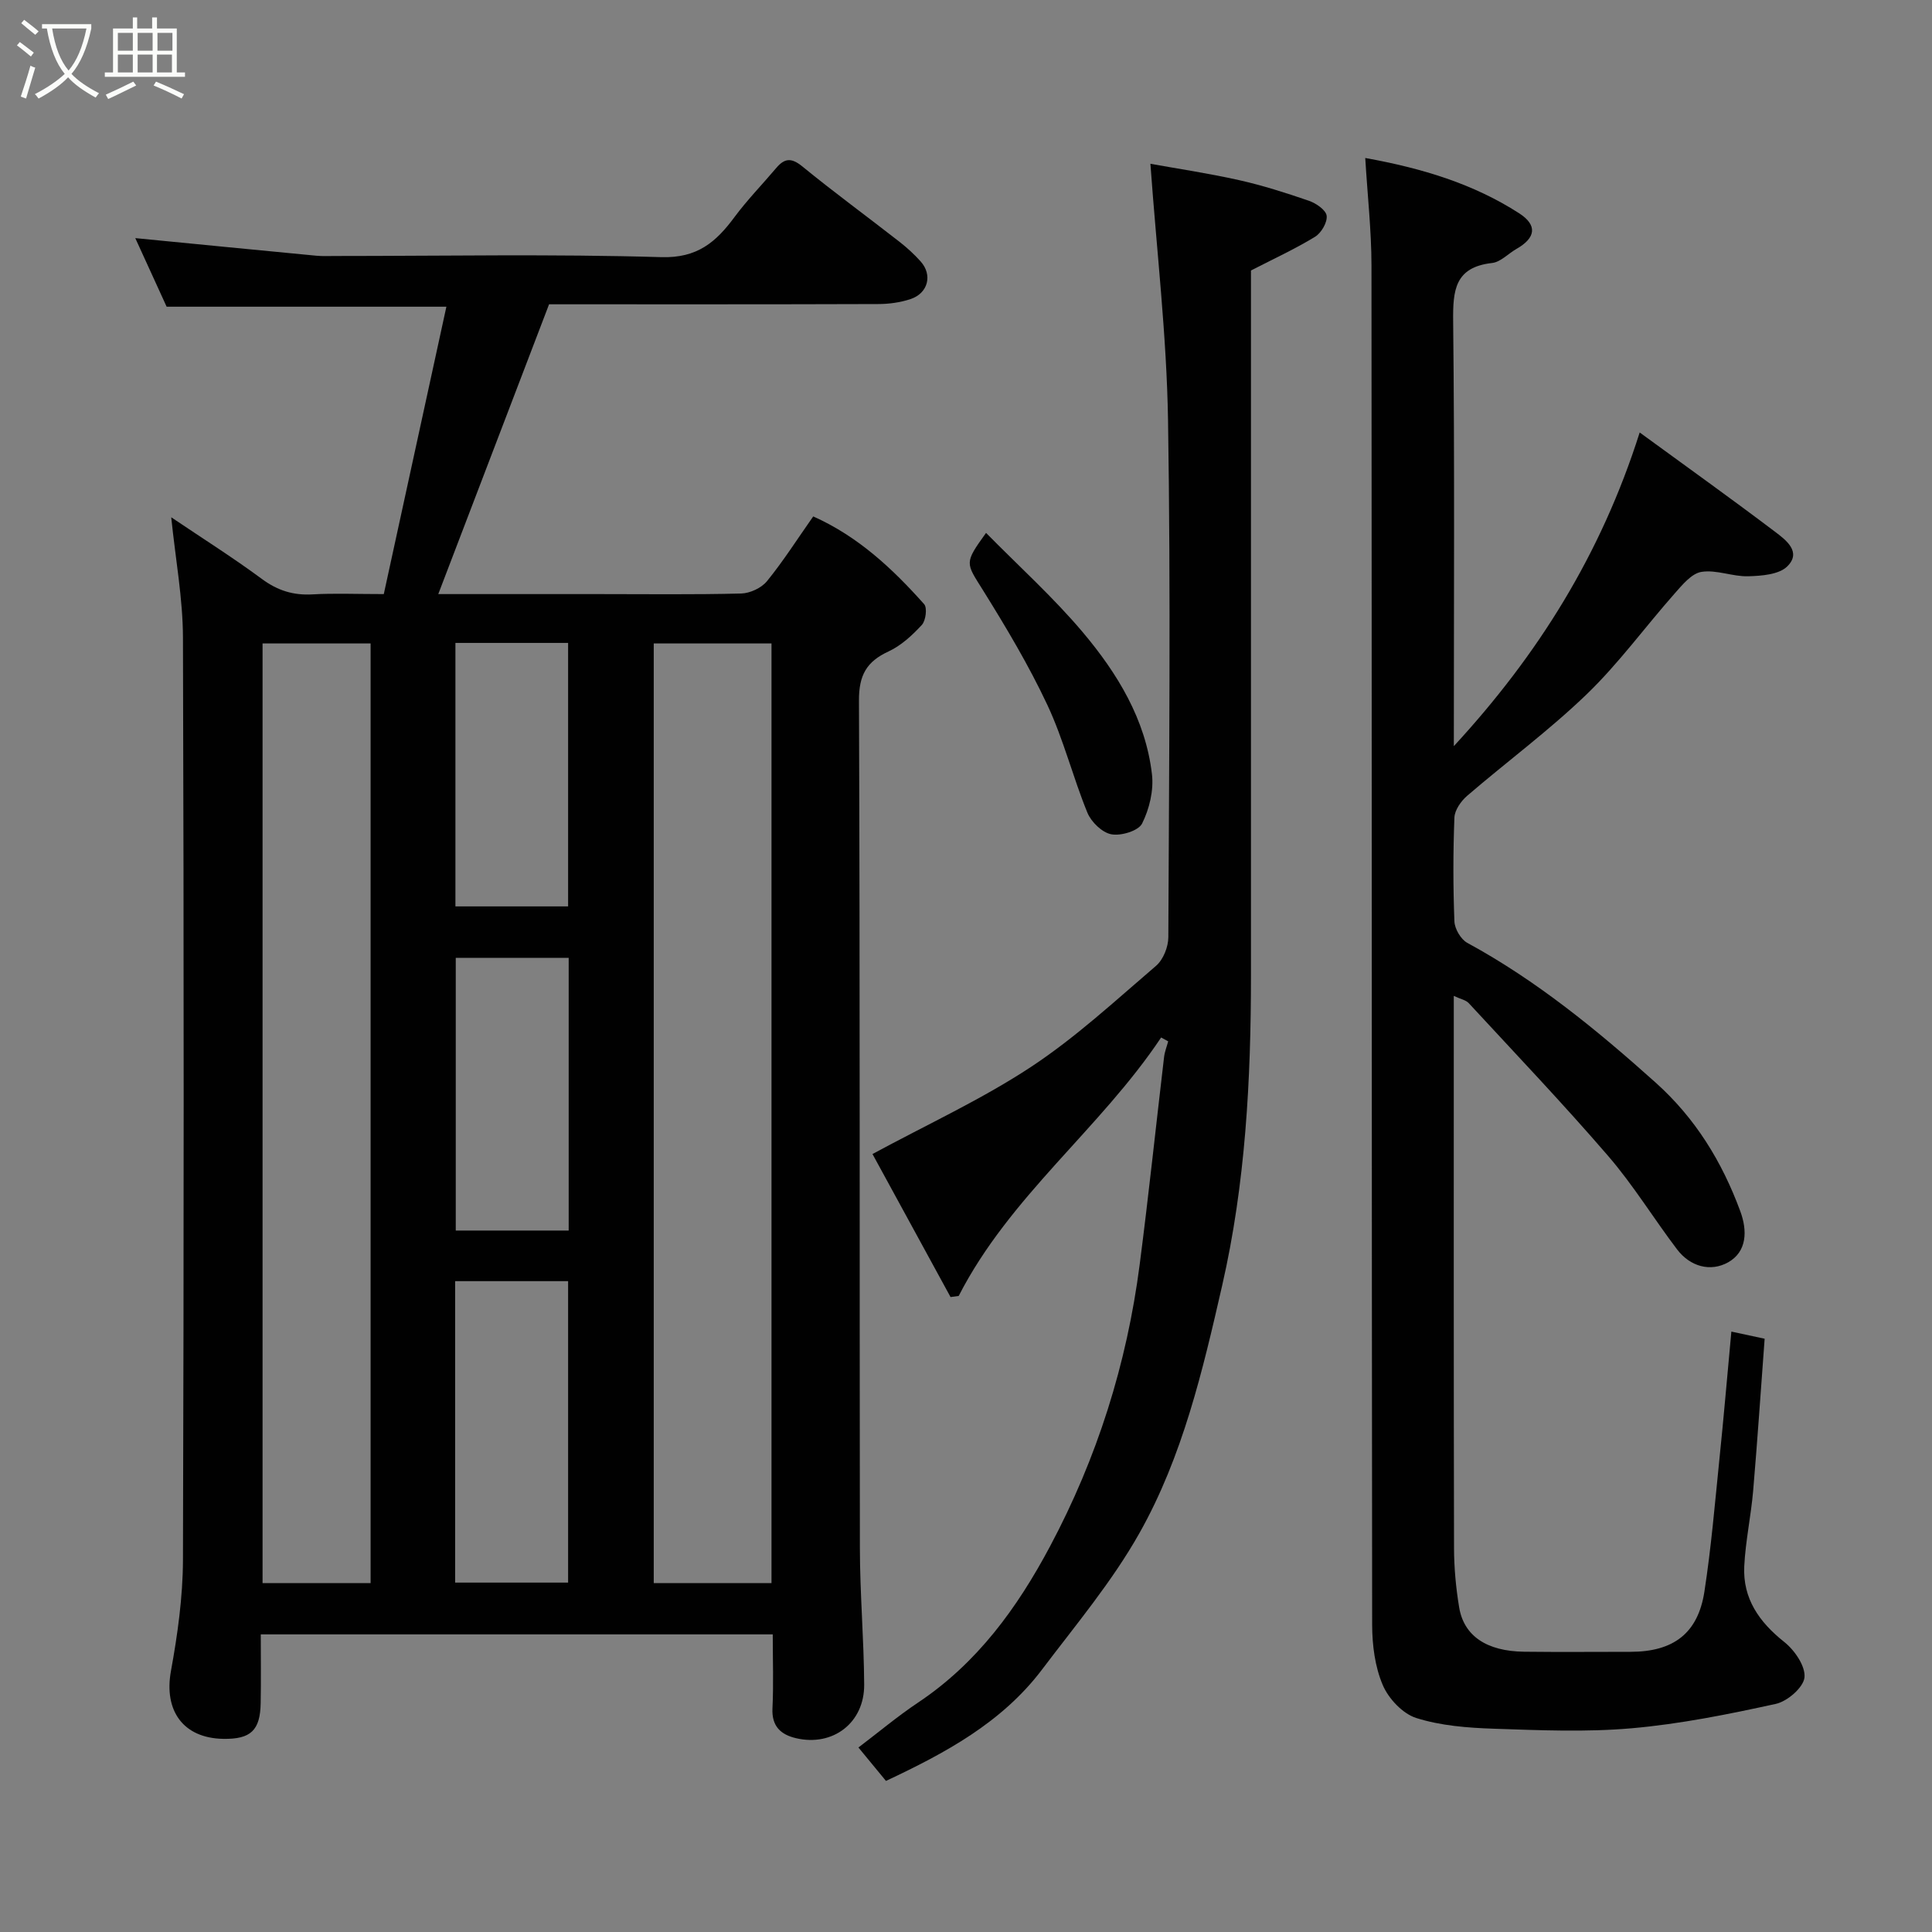 <svg enable-background="new 0 0 400 400" viewBox="0 0 400 400" xmlns="http://www.w3.org/2000/svg"><rect x="0" y="0" width="400" height="400" fill="#808080" stroke="none"/><path d="m6.4 11.7c-1-.8-1.9-1.6-2.9-2.3l.6-.7c.9.7 1.9 1.4 2.9 2.2zm-2.1 8.3c.7-2.1 1.4-4.2 2-6.4.2.1.6.3 1 .4-.7 2.3-1.3 4.4-1.9 6.4zm3-12.8c-1.1-.9-2.1-1.7-2.9-2.4l.6-.7c1 .8 2 1.5 3 2.4zm1.4-1.3v-.9h10.2v.9c-.9 4.2-2.3 7.3-4.1 9.4 1.3 1.4 3.2 2.7 5.7 4-.2.2-.4.5-.7.9-2.5-1.4-4.4-2.7-5.7-4.2-1.4 1.5-3.5 3-6.1 4.4 0 0 0 0-.1-.1-.3-.4-.5-.7-.7-.8 2.7-1.4 4.7-2.8 6.2-4.2-1.8-2.2-3-5.3-3.7-9.4zm9.2 0h-7.1c.6 3.8 1.7 6.7 3.4 8.7 1.7-2 2.9-4.8 3.7-8.7z" fill="#fbfcfa"/><path d="m31.6 3.6h.9v2.3h4.1v9.1h1.7v.9h-16.6v-.9h1.7v-9.1h4.1v-2.3h.9v2.3h3.1v-2.3zm-4 13.3.6.8c-1.9.9-3.8 1.9-5.8 2.8-.2-.3-.3-.6-.5-.9 2-.9 3.9-1.8 5.7-2.7zm-3.2-10.1v3.7h3.1v-3.7zm0 4.5v3.7h3.1v-3.7zm4.1-4.5v3.7h3.1v-3.7zm0 4.5v3.7h3.1v-3.7zm9.1 9.1c-2.1-1.1-4.1-2-5.8-2.7l.5-.8c2.2.9 4.1 1.8 5.8 2.6zm-1.9-13.6h-3.1v3.7h3.1zm-3.2 4.5v3.7h3.1v-3.7z" fill="#fbfcfa"/><g fill="#010101"><path d="m35.45 107.1c6.42 4.33 12.77 8.33 18.79 12.78 3.24 2.39 6.5 3.41 10.47 3.18 4.48-.26 8.98-.06 14.75-.06 4.29-19.72 8.61-39.53 12.96-59.5-19.74 0-38.59 0-57.92 0-2.04-4.46-4.31-9.43-6.49-14.2 12.57 1.23 25 2.45 37.44 3.64 1.32.13 2.66.06 4 .06 22.49 0 45-.43 67.48.24 7.47.22 11.32-3.14 15.15-8.31 2.64-3.56 5.77-6.76 8.63-10.15 1.71-2.02 3.12-2.18 5.38-.34 6.58 5.38 13.45 10.4 20.15 15.63 1.56 1.22 3.05 2.58 4.37 4.06 2.5 2.79 1.55 6.58-2.09 7.79-2.13.71-4.48 1.03-6.73 1.03-22.65.08-45.31.05-68.11.05-7.63 19.95-15.21 39.8-22.94 60h33.22c9.83 0 19.67.13 29.49-.12 1.83-.05 4.19-1.14 5.34-2.55 3.39-4.16 6.28-8.72 9.58-13.41 9.29 4.14 16.42 10.82 22.96 18.16.68.76.35 3.42-.48 4.31-1.97 2.14-4.28 4.27-6.88 5.48-4.56 2.1-6.15 4.92-6.13 10.15.23 58.49.1 116.97.19 175.46.01 9.43.83 18.86.89 28.3.05 7.93-6.5 12.89-14.13 11.09-3.14-.74-5.04-2.47-4.86-6.16.24-4.98.06-9.97.06-15.33-35.27 0-70.31 0-106 0 0 4.71.07 9.48-.02 14.25-.1 5.64-2.07 7.47-7.73 7.38-8.32-.13-12.34-5.84-10.85-14.03 1.38-7.57 2.46-15.31 2.49-22.98.19-63.65.2-127.3 0-190.96-.02-8.13-1.54-16.24-2.43-24.94zm99.9 26.12v194.54h24.38c0-64.93 0-129.63 0-194.54-8.19 0-16.12 0-24.38 0zm-80.99 0v194.54h22.37c0-64.94 0-129.63 0-194.54-7.54 0-14.8 0-22.37 0zm39.87 194.44h23.39c0-21.04 0-41.74 0-62.41-7.97 0-15.57 0-23.39 0zm23.51-72.89c0-19.16 0-37.74 0-56.46-7.98 0-15.69 0-23.38 0v56.46zm-23.45-121.66v54.55h23.33c0-18.38 0-36.41 0-54.55-7.85 0-15.33 0-23.33 0z"/><path d="m358.46 275.69c2.38.51 4.57.98 6.89 1.48-.79 10.61-1.49 21.07-2.38 31.5-.45 5.21-1.58 10.38-1.84 15.59-.33 6.71 3.09 11.57 8.29 15.7 2.13 1.69 4.41 5 4.18 7.33-.21 2.07-3.54 4.96-5.93 5.48-9.85 2.16-19.82 4.17-29.85 5.05-9.46.83-19.06.41-28.59.09-5.37-.18-10.92-.61-15.99-2.21-2.83-.89-5.76-4.01-6.96-6.84-1.61-3.78-2.18-8.25-2.19-12.43-.11-93.82-.06-187.65-.14-281.47-.01-7.22-.82-14.44-1.29-22.25 11.88 2.14 22.42 5.37 31.85 11.44 3.89 2.5 3.42 5.13-.55 7.39-1.7.97-3.27 2.71-5.04 2.91-7.72.87-8.13 5.64-8.06 12.07.32 29.13.14 58.27.14 87.96 17.36-18.83 30.43-39.59 38.48-64.94 9.92 7.24 19.05 13.77 27.99 20.53 2.24 1.69 5.62 4.19 2.56 7.2-1.74 1.7-5.32 1.96-8.09 2.04-3.22.09-6.57-1.4-9.66-.91-2.06.32-3.99 2.7-5.58 4.5-6.1 6.9-11.56 14.44-18.16 20.81-7.79 7.51-16.56 13.98-24.78 21.05-1.27 1.09-2.58 2.96-2.64 4.51-.28 7.16-.28 14.33 0 21.49.06 1.55 1.33 3.72 2.67 4.45 14.37 7.81 26.86 18.06 38.98 28.92 8.27 7.41 13.75 16.39 17.53 26.62 1.52 4.09 1.38 8.4-2.49 10.59-3.66 2.06-7.88.91-10.6-2.68-4.84-6.38-9.04-13.28-14.26-19.33-9.32-10.81-19.17-21.15-28.86-31.64-.6-.65-1.7-.84-3.1-1.5v5.31c0 36.33-.03 72.66.05 108.99.01 4.1.39 8.24 1.06 12.28.98 5.95 5.71 9.1 13.43 9.2 7.36.09 14.71.02 22.07.02 8.86-.01 13.95-3.82 15.28-12.47 1.4-9.06 2.17-18.23 3.1-27.36.88-8.49 1.6-17.01 2.48-26.47z"/><path d="m240.4 214.8c-12.64 18.94-31.34 32.86-41.91 53.51-.56.08-1.13.16-1.69.23-5.49-10.05-10.98-20.1-16.16-29.61 11.46-6.2 22.61-11.32 32.73-17.98 9.26-6.09 17.52-13.75 25.99-21 1.48-1.27 2.53-3.91 2.53-5.92.15-35.66.51-71.32-.06-106.97-.28-17.54-2.35-35.06-3.65-53.15 5.65 1.02 12.04 1.97 18.33 3.38 4.91 1.1 9.73 2.64 14.49 4.28 1.48.51 3.52 1.91 3.67 3.1.17 1.36-1.11 3.56-2.4 4.35-4.12 2.52-8.54 4.55-13.27 6.98v5.97 139.96c0 21.6-1.13 43.11-5.97 64.25-4.03 17.63-8.19 35.37-17.11 51.21-5.64 10.03-13.19 19.02-20.17 28.26-8.33 11.03-20.13 17.34-32.32 23.07-1.83-2.22-3.59-4.36-5.7-6.92 4.13-3.13 8.09-6.46 12.36-9.31 12.23-8.17 20.51-19.57 27.3-32.32 9.77-18.33 15.91-37.81 18.57-58.37 1.85-14.3 3.36-28.64 5.05-42.96.13-1.1.56-2.16.85-3.24-.48-.26-.97-.53-1.46-.8z"/><path d="m204.15 110.33c6.84 6.95 13.93 13.34 20.02 20.56 7.16 8.5 13.01 18.04 14.33 29.41.39 3.33-.53 7.18-2.04 10.2-.76 1.52-4.36 2.61-6.37 2.23-1.91-.35-4.17-2.55-4.96-4.48-3-7.34-4.93-15.15-8.29-22.31-3.85-8.2-8.53-16.04-13.33-23.75-3.58-5.73-3.92-5.53.64-11.86z"/></g></svg>